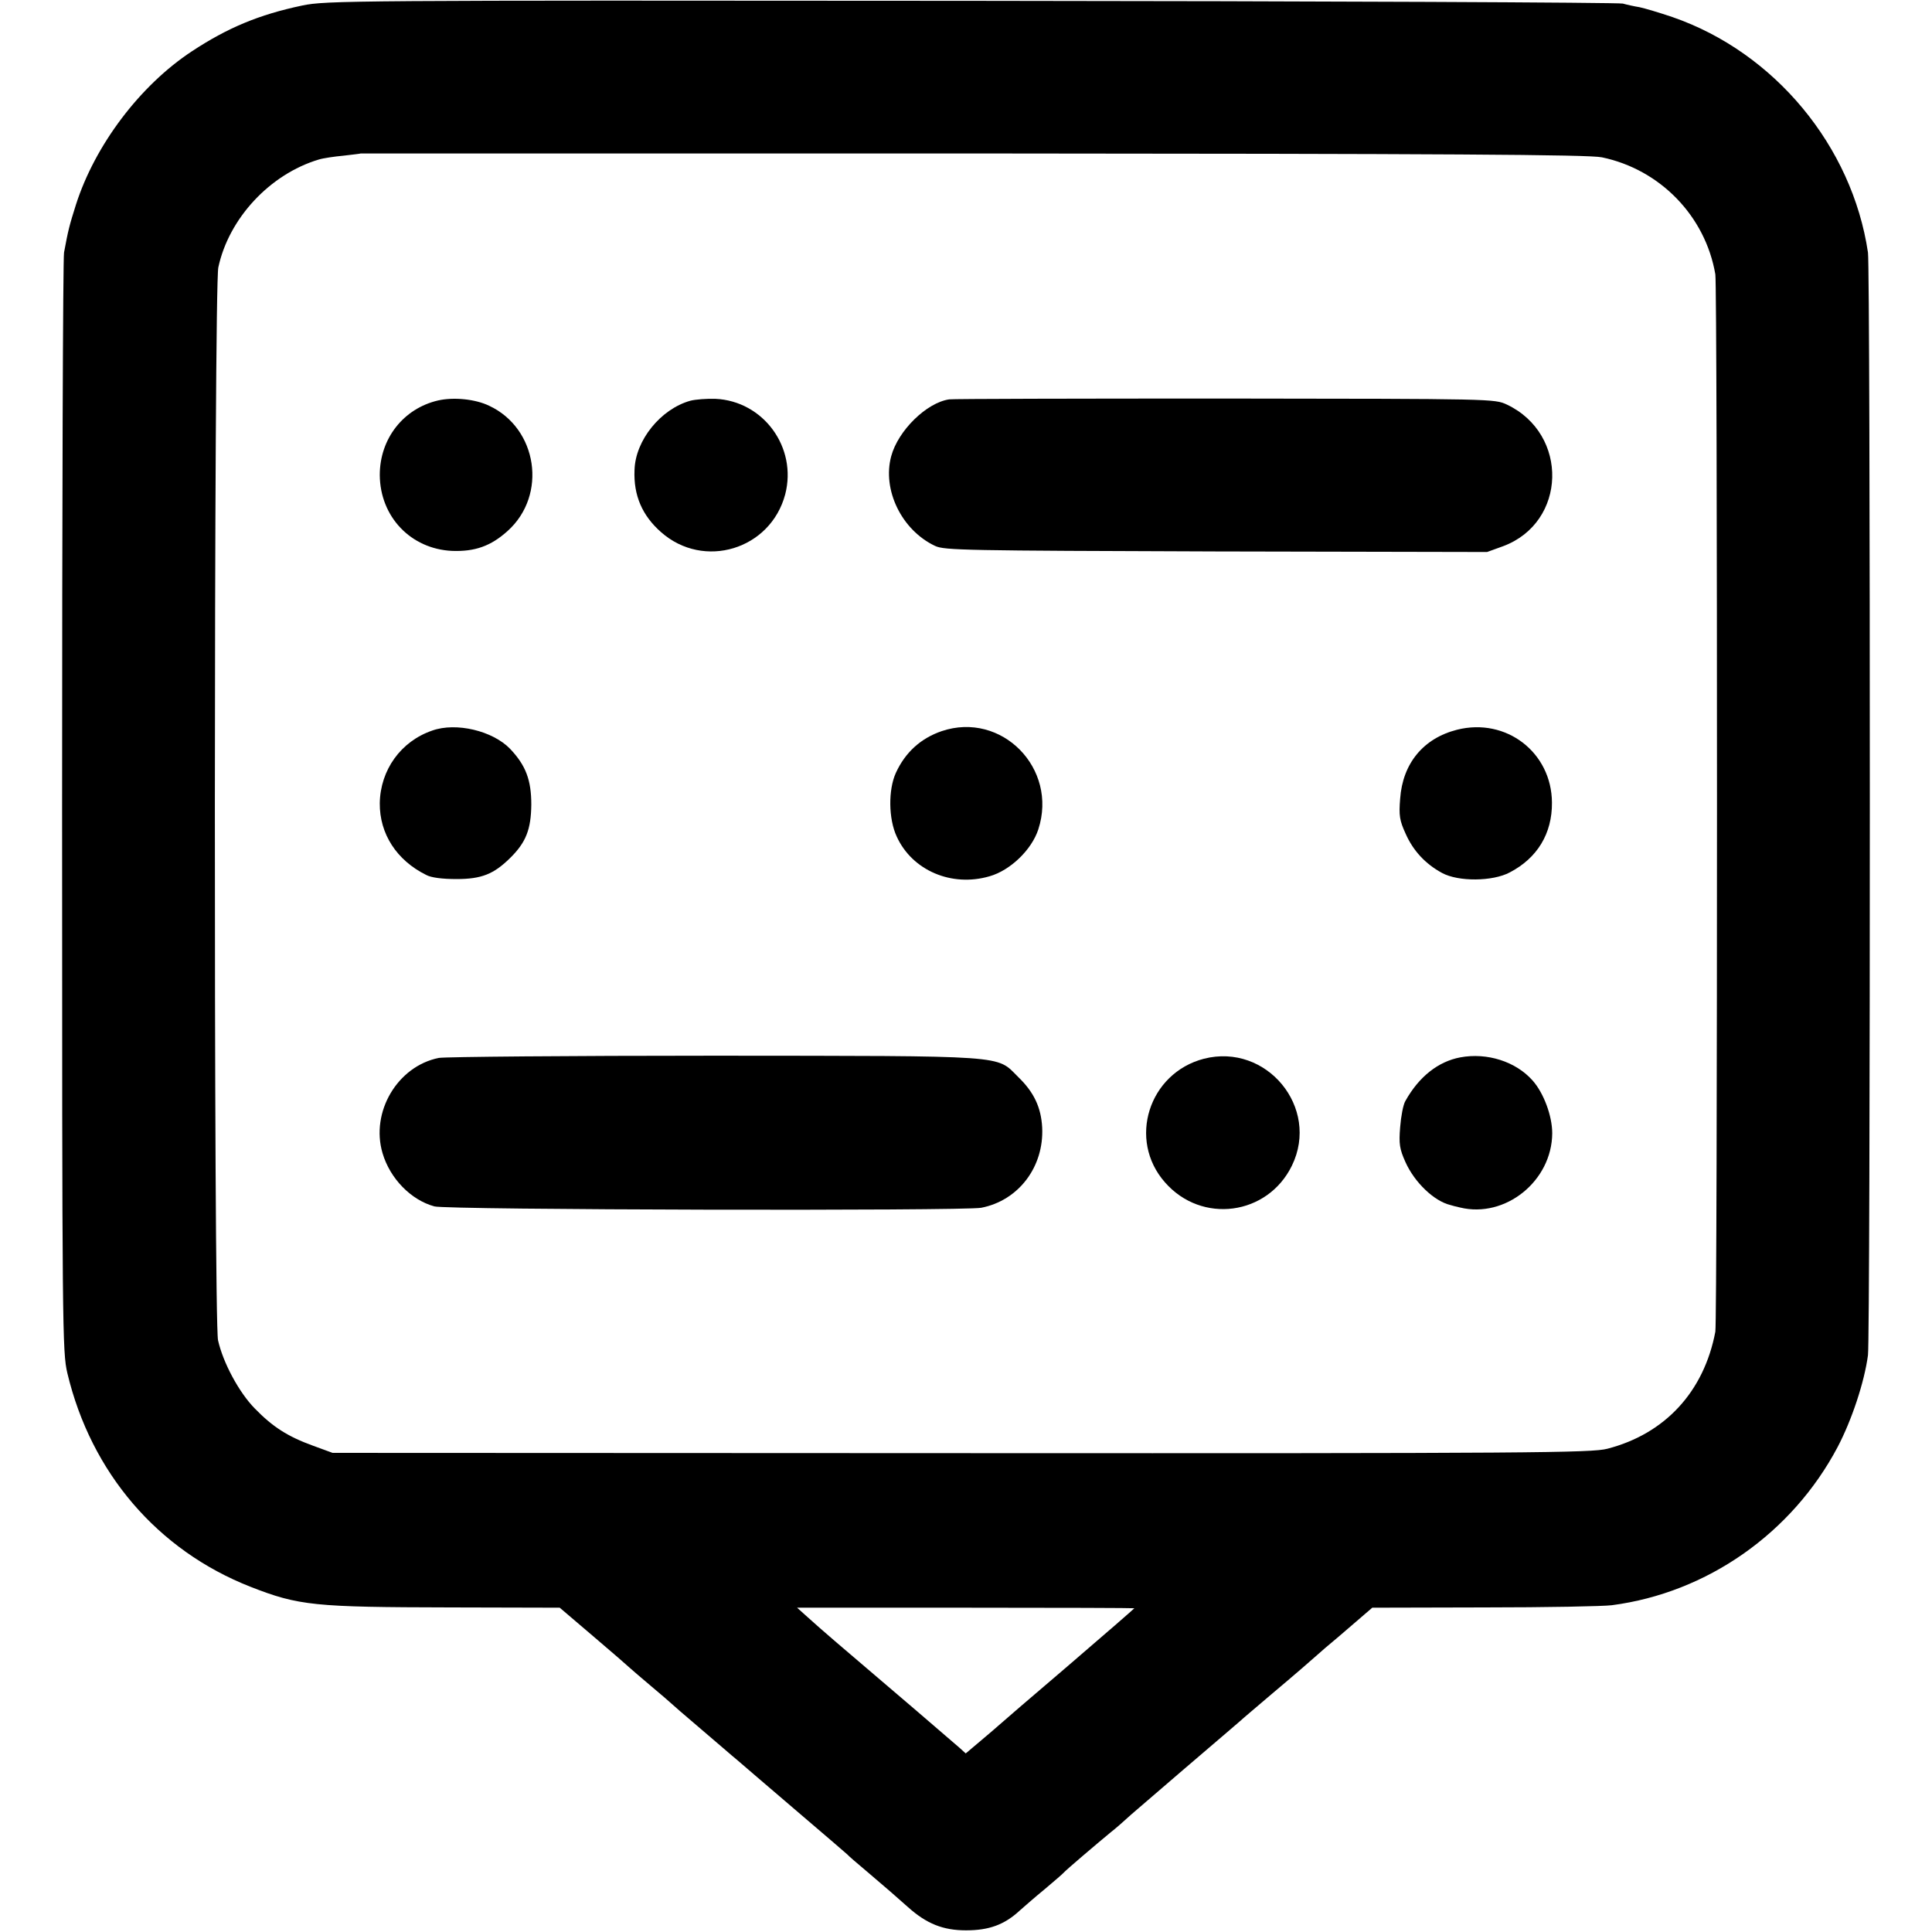 <?xml version="1.0" standalone="no"?>
<!DOCTYPE svg PUBLIC "-//W3C//DTD SVG 20010904//EN"
 "http://www.w3.org/TR/2001/REC-SVG-20010904/DTD/svg10.dtd">
<svg version="1.0" xmlns="http://www.w3.org/2000/svg"
 width="700pt" height="700pt" viewBox="0 0 700 700"
 preserveAspectRatio="xMidYMid meet">
<g transform="translate(0,700) scale(0.1,-0.1)"
fill="#000000" stroke="none">
<path d="M1095 6980 c-157 -33 -271 -81 -400 -166 -188 -124 -351 -340 -420
-556 -24 -76 -28 -92 -43 -173 -4 -22 -7 -926 -7 -2010 0 -1900 1 -1973 19
-2050 86 -361 327 -642 663 -774 176 -69 232 -74 724 -75 l397 -1 122 -104
c67 -57 127 -109 133 -115 7 -6 41 -36 77 -66 36 -30 67 -57 70 -60 3 -3 52
-46 110 -95 58 -49 116 -100 130 -111 14 -12 108 -93 210 -180 102 -87 187
-160 190 -163 3 -4 34 -31 70 -61 75 -64 102 -87 150 -130 67 -60 127 -84 210
-84 83 0 139 20 195 72 17 15 57 50 90 77 33 28 65 55 70 61 10 11 117 102
169 145 17 13 50 42 75 65 26 22 109 94 186 160 178 152 195 167 209 179 6 6
56 48 111 95 94 79 143 122 169 145 6 6 40 35 76 65 35 30 77 66 93 80 l29 25
406 1 c224 0 432 4 462 8 345 45 653 261 818 573 51 97 97 235 110 333 9 72 9
3930 0 3995 -57 385 -338 725 -708 853 -47 16 -101 32 -120 36 -19 3 -46 9
-60 13 -14 4 -1076 9 -2360 10 -2257 2 -2338 1 -2425 -17z m4709 -550 c211
-44 375 -213 411 -424 8 -47 8 -3788 0 -3831 -41 -217 -182 -370 -391 -424
-56 -15 -272 -17 -2340 -16 l-2279 1 -71 26 c-91 33 -146 68 -211 135 -57 58
-115 166 -133 247 -16 70 -15 3813 1 3887 38 178 187 338 364 391 16 5 57 11
90 14 33 4 61 7 62 8 1 0 1000 0 2220 0 1713 -1 2231 -4 2277 -14z m-1694
-5257 c0 -1 -109 -96 -242 -210 -134 -114 -245 -210 -248 -213 -3 -3 -31 -27
-63 -54 l-58 -49 -22 20 c-19 17 -251 216 -452 387 -33 28 -77 67 -98 86 l-39
35 611 0 c336 0 611 -1 611 -2z"/>
<path d="M1587 5549 c-125 -29 -211 -138 -211 -270 1 -151 112 -268 262 -275
82 -3 140 17 201 72 145 130 109 372 -67 454 -50 24 -128 32 -185 19z"/>
<path d="M2501 5548 c-107 -30 -199 -143 -202 -251 -4 -92 28 -165 96 -225
155 -137 397 -63 450 137 44 170 -79 338 -253 346 -31 1 -72 -2 -91 -7z"/>
<path d="M3439 5553 c-82 -12 -185 -113 -210 -206 -33 -122 38 -268 159 -325
34 -16 108 -17 1018 -20 l982 -2 58 21 c231 86 239 406 14 513 -45 21 -47 21
-1020 22 -536 0 -987 -1 -1001 -3z"/>
<path d="M1566 4353 c-114 -39 -188 -143 -190 -263 -1 -111 61 -207 168 -260
18 -10 59 -15 110 -15 91 0 135 18 194 76 58 57 76 104 77 194 0 89 -20 142
-77 202 -63 65 -195 97 -282 66z"/>
<path d="M3412 4351 c-76 -26 -132 -77 -166 -151 -28 -61 -27 -167 3 -231 56
-123 199 -184 336 -144 75 21 153 96 177 170 72 221 -133 429 -350 356z"/>
<path d="M5279 4356 c-122 -31 -197 -122 -206 -250 -5 -61 -2 -79 20 -127 27
-61 71 -109 132 -142 59 -32 183 -31 245 2 100 52 154 141 153 253 -1 182
-166 309 -344 264z"/>
<path d="M1590 3167 c-150 -30 -248 -196 -204 -345 27 -92 103 -170 188 -193
47 -13 1914 -17 1981 -5 135 26 228 148 221 291 -4 73 -30 128 -87 183 -81 80
-23 76 -1100 77 -526 0 -976 -4 -999 -8z"/>
<path d="M4362 3164 c-200 -52 -277 -294 -141 -448 133 -152 372 -120 460 61
102 210 -92 445 -319 387z"/>
<path d="M5291 3169 c-80 -15 -150 -70 -199 -158 -8 -13 -16 -56 -19 -95 -5
-61 -2 -79 19 -126 33 -74 104 -142 163 -156 6 -2 21 -6 35 -9 164 -40 333 96
334 269 0 63 -31 146 -71 191 -61 69 -165 102 -262 84z"/>
</g>
</svg>
